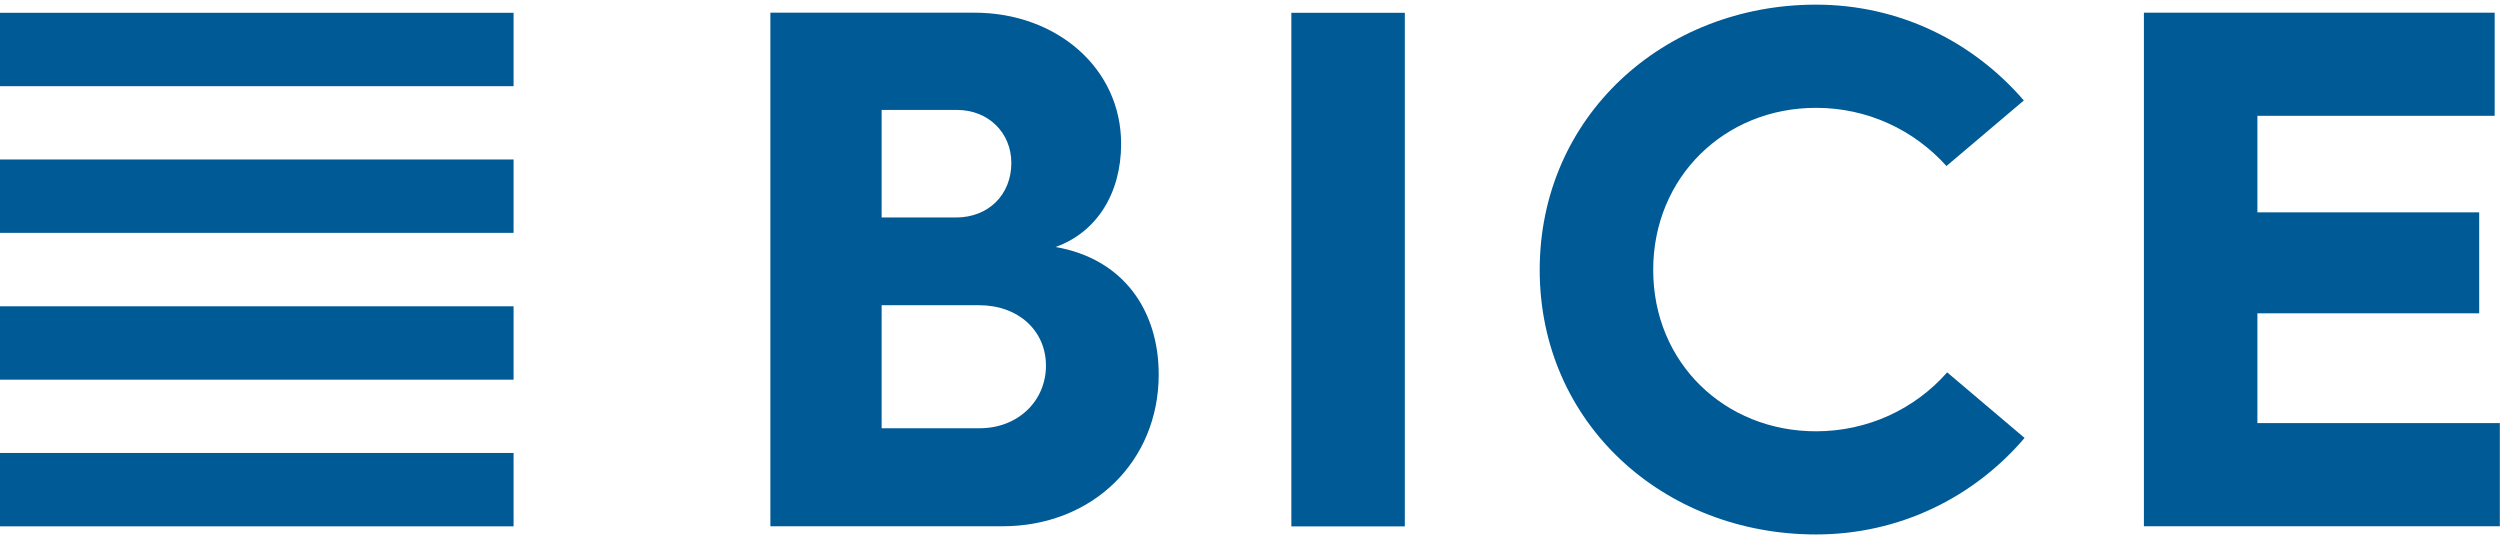 <svg width="151" height="33" viewBox="0 0 151 33" fill="none" xmlns="http://www.w3.org/2000/svg">
<path fill-rule="evenodd" clip-rule="evenodd" d="M0 5.205H31.02V0.773H0V5.205Z" fill="#005A96"/>
<path fill-rule="evenodd" clip-rule="evenodd" d="M0 14.065H31.02V9.633H0V14.065Z" fill="#005A96"/>
<path fill-rule="evenodd" clip-rule="evenodd" d="M0 22.932H31.02V18.5H0V22.932Z" fill="#005A96"/>
<path fill-rule="evenodd" clip-rule="evenodd" d="M0 31.791H31.02V27.359H0V31.791Z" fill="#005A96"/>
<path fill-rule="evenodd" clip-rule="evenodd" d="M46.531 0.766H58.859C63.799 0.766 67.716 4.101 67.716 8.687C67.716 11.669 66.248 14.028 63.755 14.919C67.849 15.629 69.986 18.746 69.986 22.618C69.986 27.87 65.981 31.786 60.551 31.786H46.531V0.766ZM57.746 13.136C59.705 13.136 61.085 11.758 61.085 9.845C61.085 8.019 59.705 6.639 57.79 6.639H53.251V13.136H57.746ZM59.172 25.866C61.486 25.866 63.176 24.219 63.176 22.084C63.176 19.991 61.53 18.434 59.126 18.434H53.251V25.866H59.172Z" fill="#005A96"/>
<path fill-rule="evenodd" clip-rule="evenodd" d="M77.998 31.794H84.851V0.773H77.998V31.794Z" fill="#005A96"/>
<path fill-rule="evenodd" clip-rule="evenodd" d="M109.687 0.281C114.717 0.281 119.167 2.507 122.239 6.068L117.566 10.028C115.607 7.847 112.804 6.513 109.687 6.513C104.17 6.513 99.853 10.696 99.853 16.304C99.853 21.913 104.17 26.05 109.687 26.05C112.804 26.05 115.652 24.716 117.609 22.49L122.284 26.451C119.212 30.055 114.717 32.281 109.687 32.281C100.474 32.281 92.998 25.56 92.998 16.304C92.998 7.045 100.474 0.281 109.687 0.281Z" fill="#005A96"/>
<path fill-rule="evenodd" clip-rule="evenodd" d="M129.492 0.766H150.678V6.995H136.347V12.826H149.743V18.924H136.347V25.555H150.99V31.786H129.492V0.766Z" fill="#005A96"/>
</svg>
